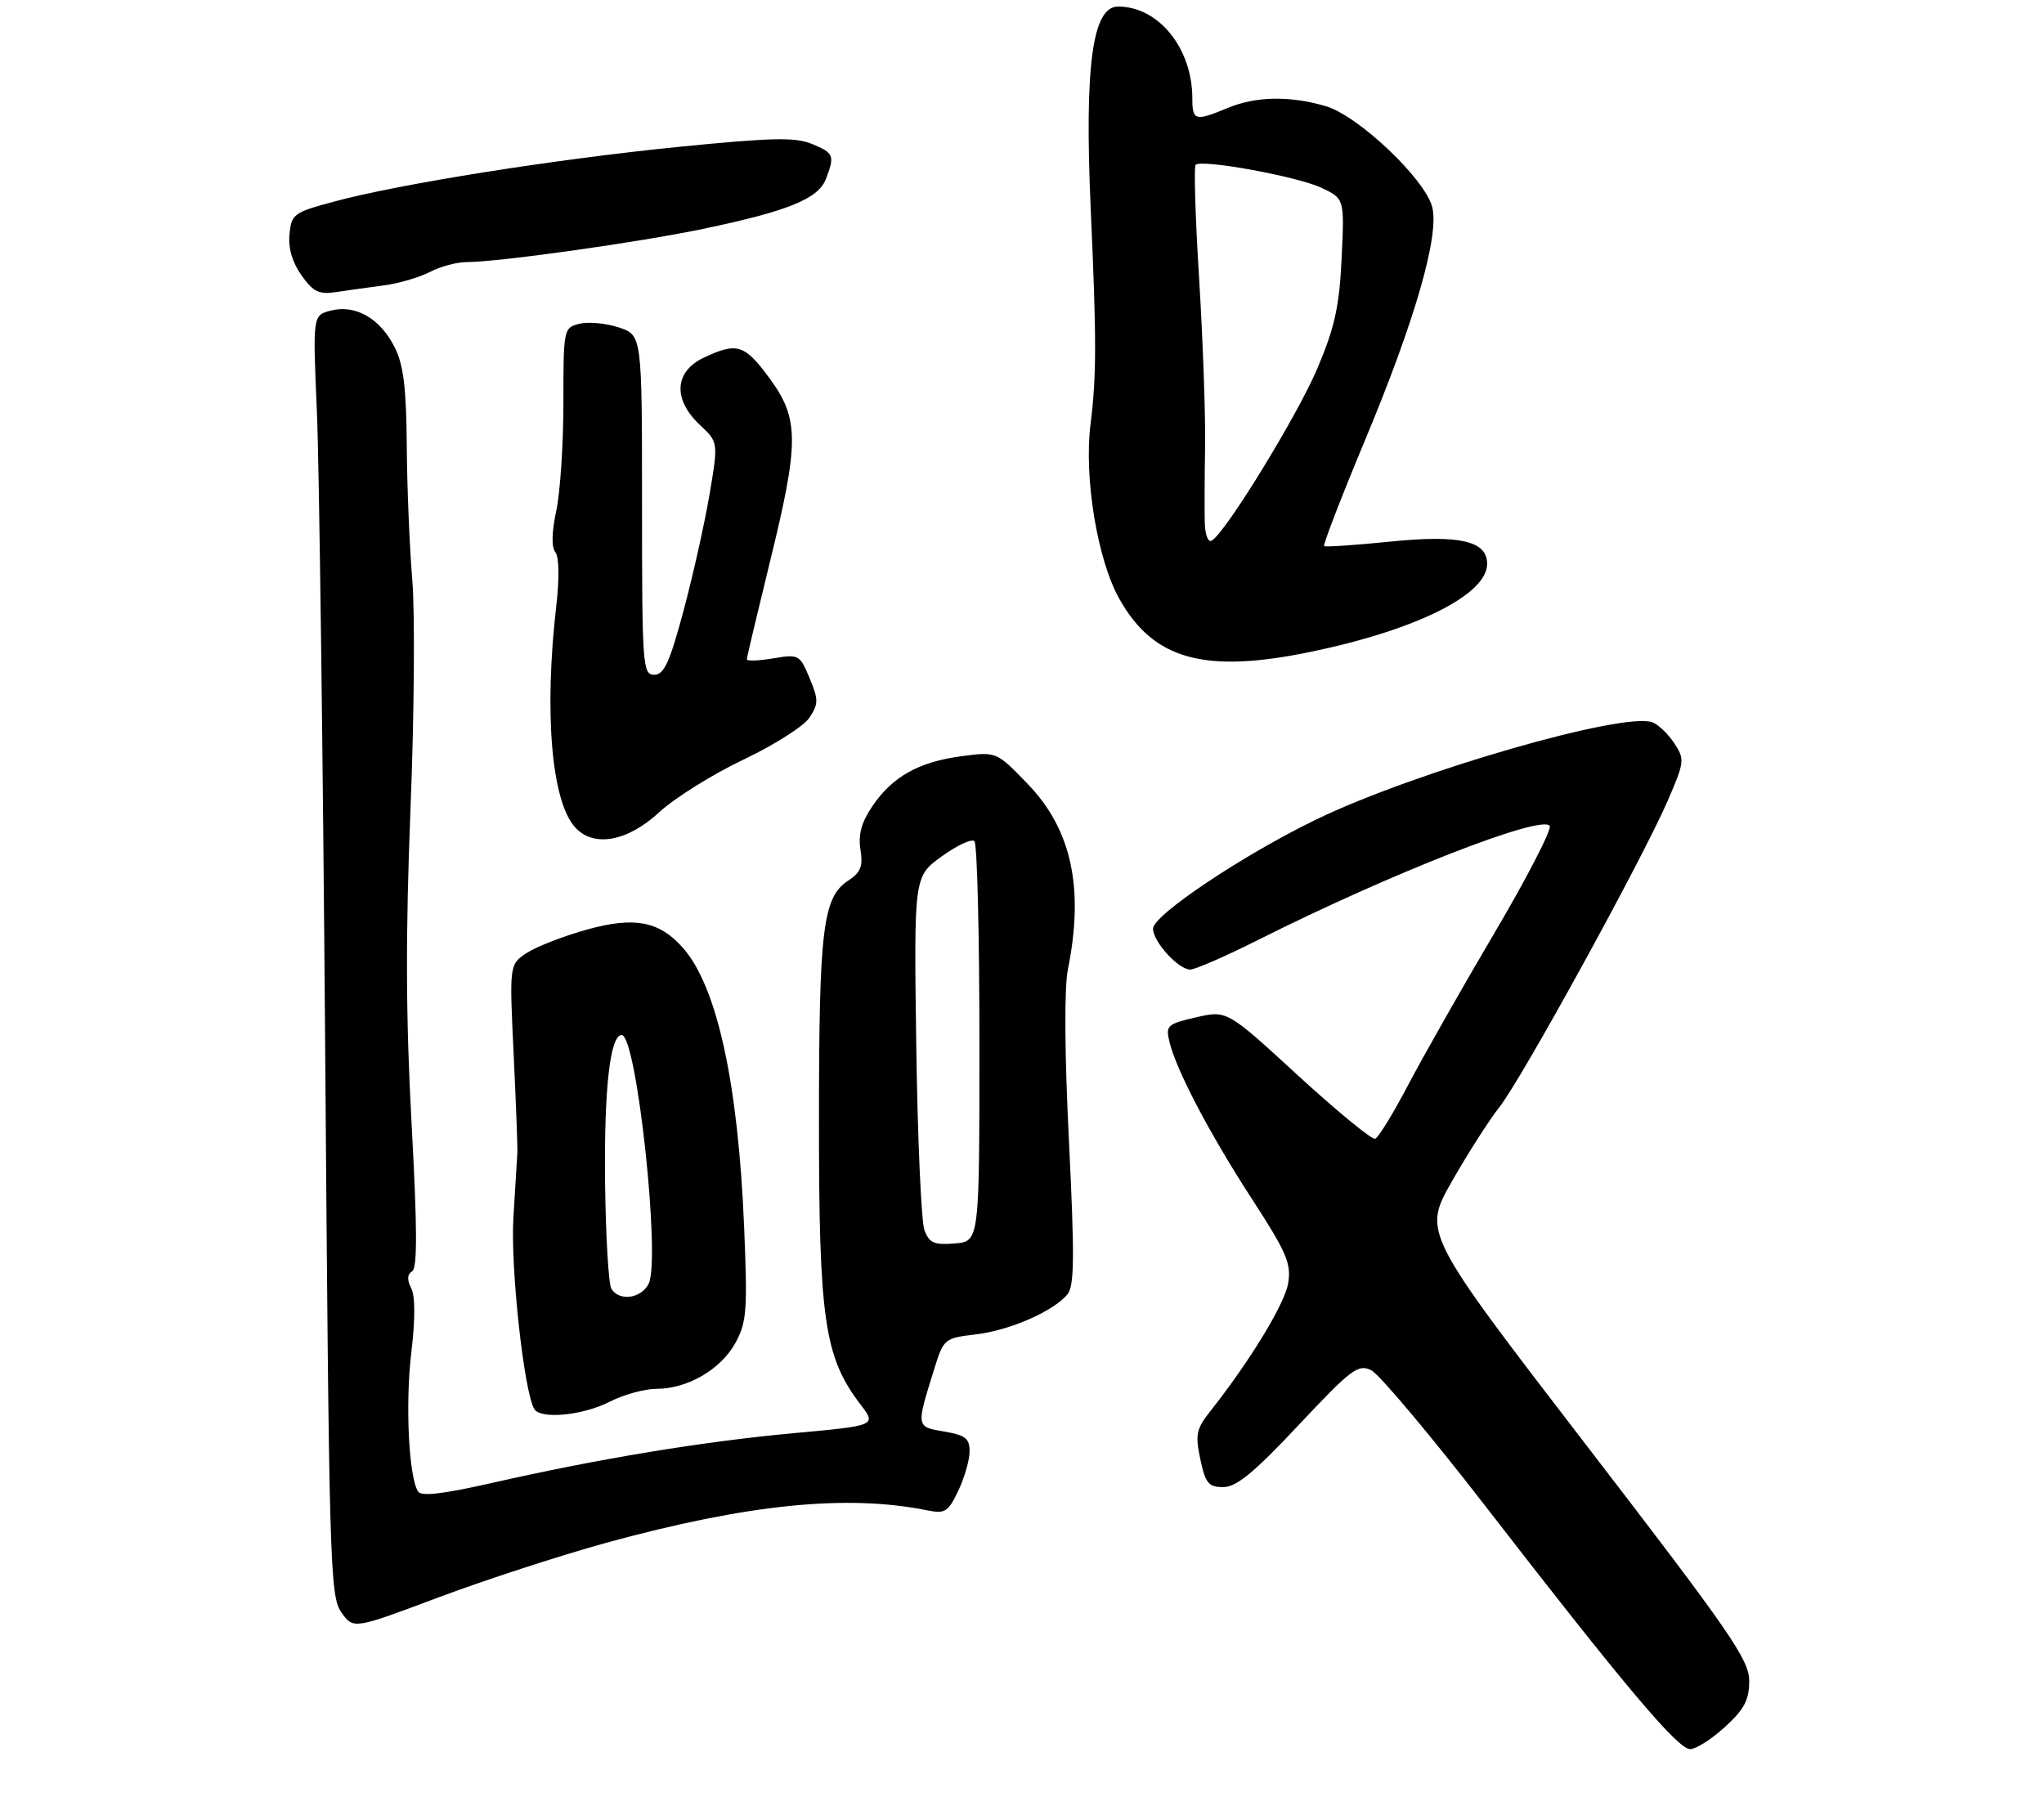 <?xml version="1.0" encoding="UTF-8" standalone="no"?>
<!DOCTYPE svg PUBLIC "-//W3C//DTD SVG 1.1//EN" "http://www.w3.org/Graphics/SVG/1.1/DTD/svg11.dtd" >
<svg xmlns="http://www.w3.org/2000/svg" xmlns:xlink="http://www.w3.org/1999/xlink" version="1.1" viewBox="0 0 312 277">
 <g >
 <path fill="currentColor"
d=" M 263.30 263.62 C 266.27 260.90 267.00 259.51 267.00 256.58 C 267.00 253.35 264.17 249.25 242.09 220.54 C 217.18 188.14 217.18 188.14 221.63 180.32 C 224.08 176.02 227.34 170.93 228.87 169.00 C 232.20 164.83 250.71 131.13 254.55 122.26 C 257.13 116.29 257.18 115.92 255.57 113.46 C 254.64 112.05 253.14 110.61 252.24 110.26 C 247.90 108.60 216.00 117.80 201.00 125.05 C 189.83 130.45 176.00 139.69 176.00 141.75 C 176.00 143.75 179.87 148.00 181.69 148.00 C 182.43 148.00 187.15 145.94 192.18 143.41 C 212.33 133.29 235.43 124.26 236.55 126.08 C 236.88 126.62 233.11 133.94 228.16 142.34 C 223.21 150.73 217.28 161.18 214.98 165.55 C 212.69 169.92 210.41 173.65 209.91 173.83 C 209.42 174.01 204.13 169.67 198.15 164.19 C 187.29 154.21 187.29 154.21 182.58 155.29 C 178.22 156.29 177.92 156.55 178.48 158.93 C 179.48 163.24 184.60 173.00 191.06 182.96 C 196.39 191.17 197.12 192.87 196.63 195.87 C 196.12 199.01 190.82 207.73 184.68 215.50 C 182.60 218.13 182.43 219.02 183.22 222.75 C 184.00 226.43 184.47 227.00 186.73 227.00 C 188.73 227.00 191.40 224.80 198.22 217.54 C 206.26 208.97 207.30 208.19 209.30 209.16 C 210.51 209.75 218.34 219.06 226.70 229.86 C 247.94 257.32 256.10 267.00 257.98 267.00 C 258.88 267.00 261.27 265.48 263.30 263.62 Z  M 92.56 235.50 C 114.08 229.60 129.29 228.07 141.53 230.55 C 144.26 231.10 144.72 230.81 146.28 227.55 C 147.22 225.56 148.00 222.86 148.00 221.55 C 148.00 219.57 147.36 219.07 144.11 218.52 C 139.80 217.79 139.82 217.88 142.63 208.89 C 144.04 204.36 144.17 204.26 148.97 203.69 C 154.16 203.07 160.77 200.18 162.94 197.58 C 163.99 196.30 164.04 191.88 163.17 174.25 C 162.50 160.80 162.44 150.78 163.00 148.00 C 165.51 135.59 163.58 126.63 156.89 119.69 C 152.11 114.73 152.11 114.73 146.80 115.43 C 140.27 116.28 136.22 118.55 133.17 123.05 C 131.49 125.53 130.98 127.39 131.34 129.68 C 131.75 132.25 131.39 133.17 129.48 134.42 C 125.59 136.97 125.01 141.73 125.01 171.16 C 125.00 201.43 125.84 207.16 131.31 214.34 C 133.81 217.61 133.81 217.61 121.15 218.77 C 107.30 220.04 91.26 222.69 75.00 226.39 C 67.58 228.07 64.30 228.45 63.81 227.67 C 62.39 225.42 61.85 214.25 62.78 206.50 C 63.39 201.35 63.39 197.83 62.76 196.62 C 62.11 195.35 62.15 194.52 62.91 194.06 C 63.72 193.55 63.70 187.52 62.82 171.44 C 61.94 155.27 61.90 142.66 62.66 123.50 C 63.23 109.20 63.35 93.45 62.93 88.50 C 62.52 83.55 62.13 74.33 62.09 68.00 C 62.02 59.18 61.59 55.69 60.25 53.02 C 58.04 48.62 54.30 46.46 50.54 47.40 C 47.73 48.11 47.73 48.11 48.37 62.80 C 48.72 70.89 49.29 114.85 49.64 160.50 C 50.23 238.84 50.36 243.65 52.10 246.11 C 53.93 248.72 53.93 248.72 66.93 243.84 C 74.08 241.16 85.61 237.41 92.56 235.50 Z  M 93.00 214.00 C 95.16 212.90 98.40 212.00 100.21 212.00 C 104.95 212.00 110.03 209.04 112.25 205.00 C 113.98 201.85 114.11 200.08 113.59 187.40 C 112.68 165.30 109.44 150.52 104.21 144.65 C 100.62 140.61 96.85 139.89 89.66 141.88 C 86.05 142.88 81.90 144.49 80.42 145.46 C 77.75 147.21 77.75 147.21 78.40 160.86 C 78.76 168.36 79.02 175.18 78.97 176.00 C 78.93 176.82 78.66 181.25 78.37 185.82 C 77.89 193.37 79.99 212.55 81.57 215.11 C 82.54 216.68 88.97 216.06 93.00 214.00 Z  M 100.61 124.00 C 103.00 121.80 108.79 118.18 113.49 115.95 C 118.18 113.72 122.72 110.84 123.56 109.54 C 124.95 107.42 124.95 106.82 123.57 103.50 C 122.07 99.92 121.92 99.84 118.01 100.50 C 115.81 100.87 114.00 100.94 114.00 100.64 C 114.00 100.35 115.58 93.70 117.50 85.86 C 122.02 67.47 122.01 63.95 117.47 57.75 C 113.66 52.56 112.49 52.20 107.40 54.61 C 102.93 56.74 102.69 60.97 106.82 64.85 C 109.65 67.50 109.65 67.50 108.30 75.50 C 107.55 79.90 105.77 87.89 104.33 93.25 C 102.21 101.15 101.36 103.00 99.86 103.00 C 98.10 103.00 98.00 101.67 98.00 77.08 C 98.00 51.16 98.00 51.16 94.45 49.98 C 92.49 49.34 89.79 49.09 88.45 49.42 C 86.03 50.03 86.00 50.18 86.00 61.47 C 86.00 67.76 85.51 75.19 84.91 77.99 C 84.21 81.23 84.16 83.52 84.77 84.29 C 85.34 85.02 85.40 88.27 84.91 92.50 C 83.04 108.72 84.17 122.22 87.75 126.25 C 90.56 129.41 95.73 128.50 100.61 124.00 Z  M 200.18 99.48 C 216.23 96.14 227.00 90.76 227.00 86.07 C 227.00 82.57 222.81 81.60 212.27 82.67 C 206.89 83.21 202.33 83.53 202.12 83.36 C 201.91 83.20 204.73 75.89 208.40 67.10 C 216.00 48.88 219.72 35.96 218.62 31.62 C 217.55 27.35 207.35 17.67 202.38 16.21 C 196.86 14.59 191.69 14.69 187.35 16.50 C 182.43 18.55 182.00 18.43 182.00 15.02 C 182.00 7.36 176.85 1.00 170.66 1.00 C 166.74 1.00 165.52 10.09 166.49 31.92 C 167.39 51.95 167.38 57.35 166.46 64.76 C 165.44 72.92 167.51 85.48 170.86 91.42 C 176.09 100.73 183.88 102.87 200.18 99.48 Z  M 58.62 43.56 C 60.88 43.26 64.03 42.34 65.62 41.52 C 67.20 40.69 69.71 40.01 71.20 40.01 C 76.20 39.99 97.42 37.01 107.46 34.91 C 120.36 32.20 124.92 30.34 126.08 27.30 C 127.44 23.72 127.29 23.36 123.93 21.97 C 121.40 20.92 117.84 21.00 103.68 22.41 C 84.76 24.30 61.08 28.05 51.00 30.77 C 44.82 32.43 44.48 32.68 44.19 35.77 C 43.98 37.88 44.62 40.06 46.02 42.03 C 47.83 44.57 48.69 44.98 51.34 44.58 C 53.08 44.32 56.35 43.86 58.62 43.56 Z  M 141.11 187.80 C 140.63 186.52 140.06 173.84 139.86 159.64 C 139.50 133.80 139.50 133.80 143.74 130.73 C 146.08 129.04 148.33 127.99 148.74 128.41 C 149.16 128.82 149.50 142.74 149.50 159.33 C 149.50 189.50 149.50 189.50 145.75 189.81 C 142.59 190.07 141.86 189.75 141.11 187.80 Z  M 93.33 196.75 C 92.89 196.06 92.46 188.75 92.36 180.50 C 92.20 166.18 93.12 158.00 94.90 158.00 C 97.19 158.00 100.90 192.46 98.99 196.01 C 97.80 198.24 94.54 198.66 93.33 196.75 Z  M 183.90 79.81 C 183.85 77.99 183.87 72.67 183.95 68.00 C 184.02 63.33 183.61 51.89 183.04 42.59 C 182.46 33.29 182.22 25.45 182.50 25.16 C 183.41 24.26 198.06 26.94 201.72 28.67 C 205.22 30.33 205.22 30.33 204.79 39.42 C 204.44 46.78 203.74 49.95 201.12 56.16 C 198.10 63.33 187.18 81.15 184.99 82.51 C 184.42 82.86 183.96 81.72 183.90 79.81 Z "/>
</g>
</svg>